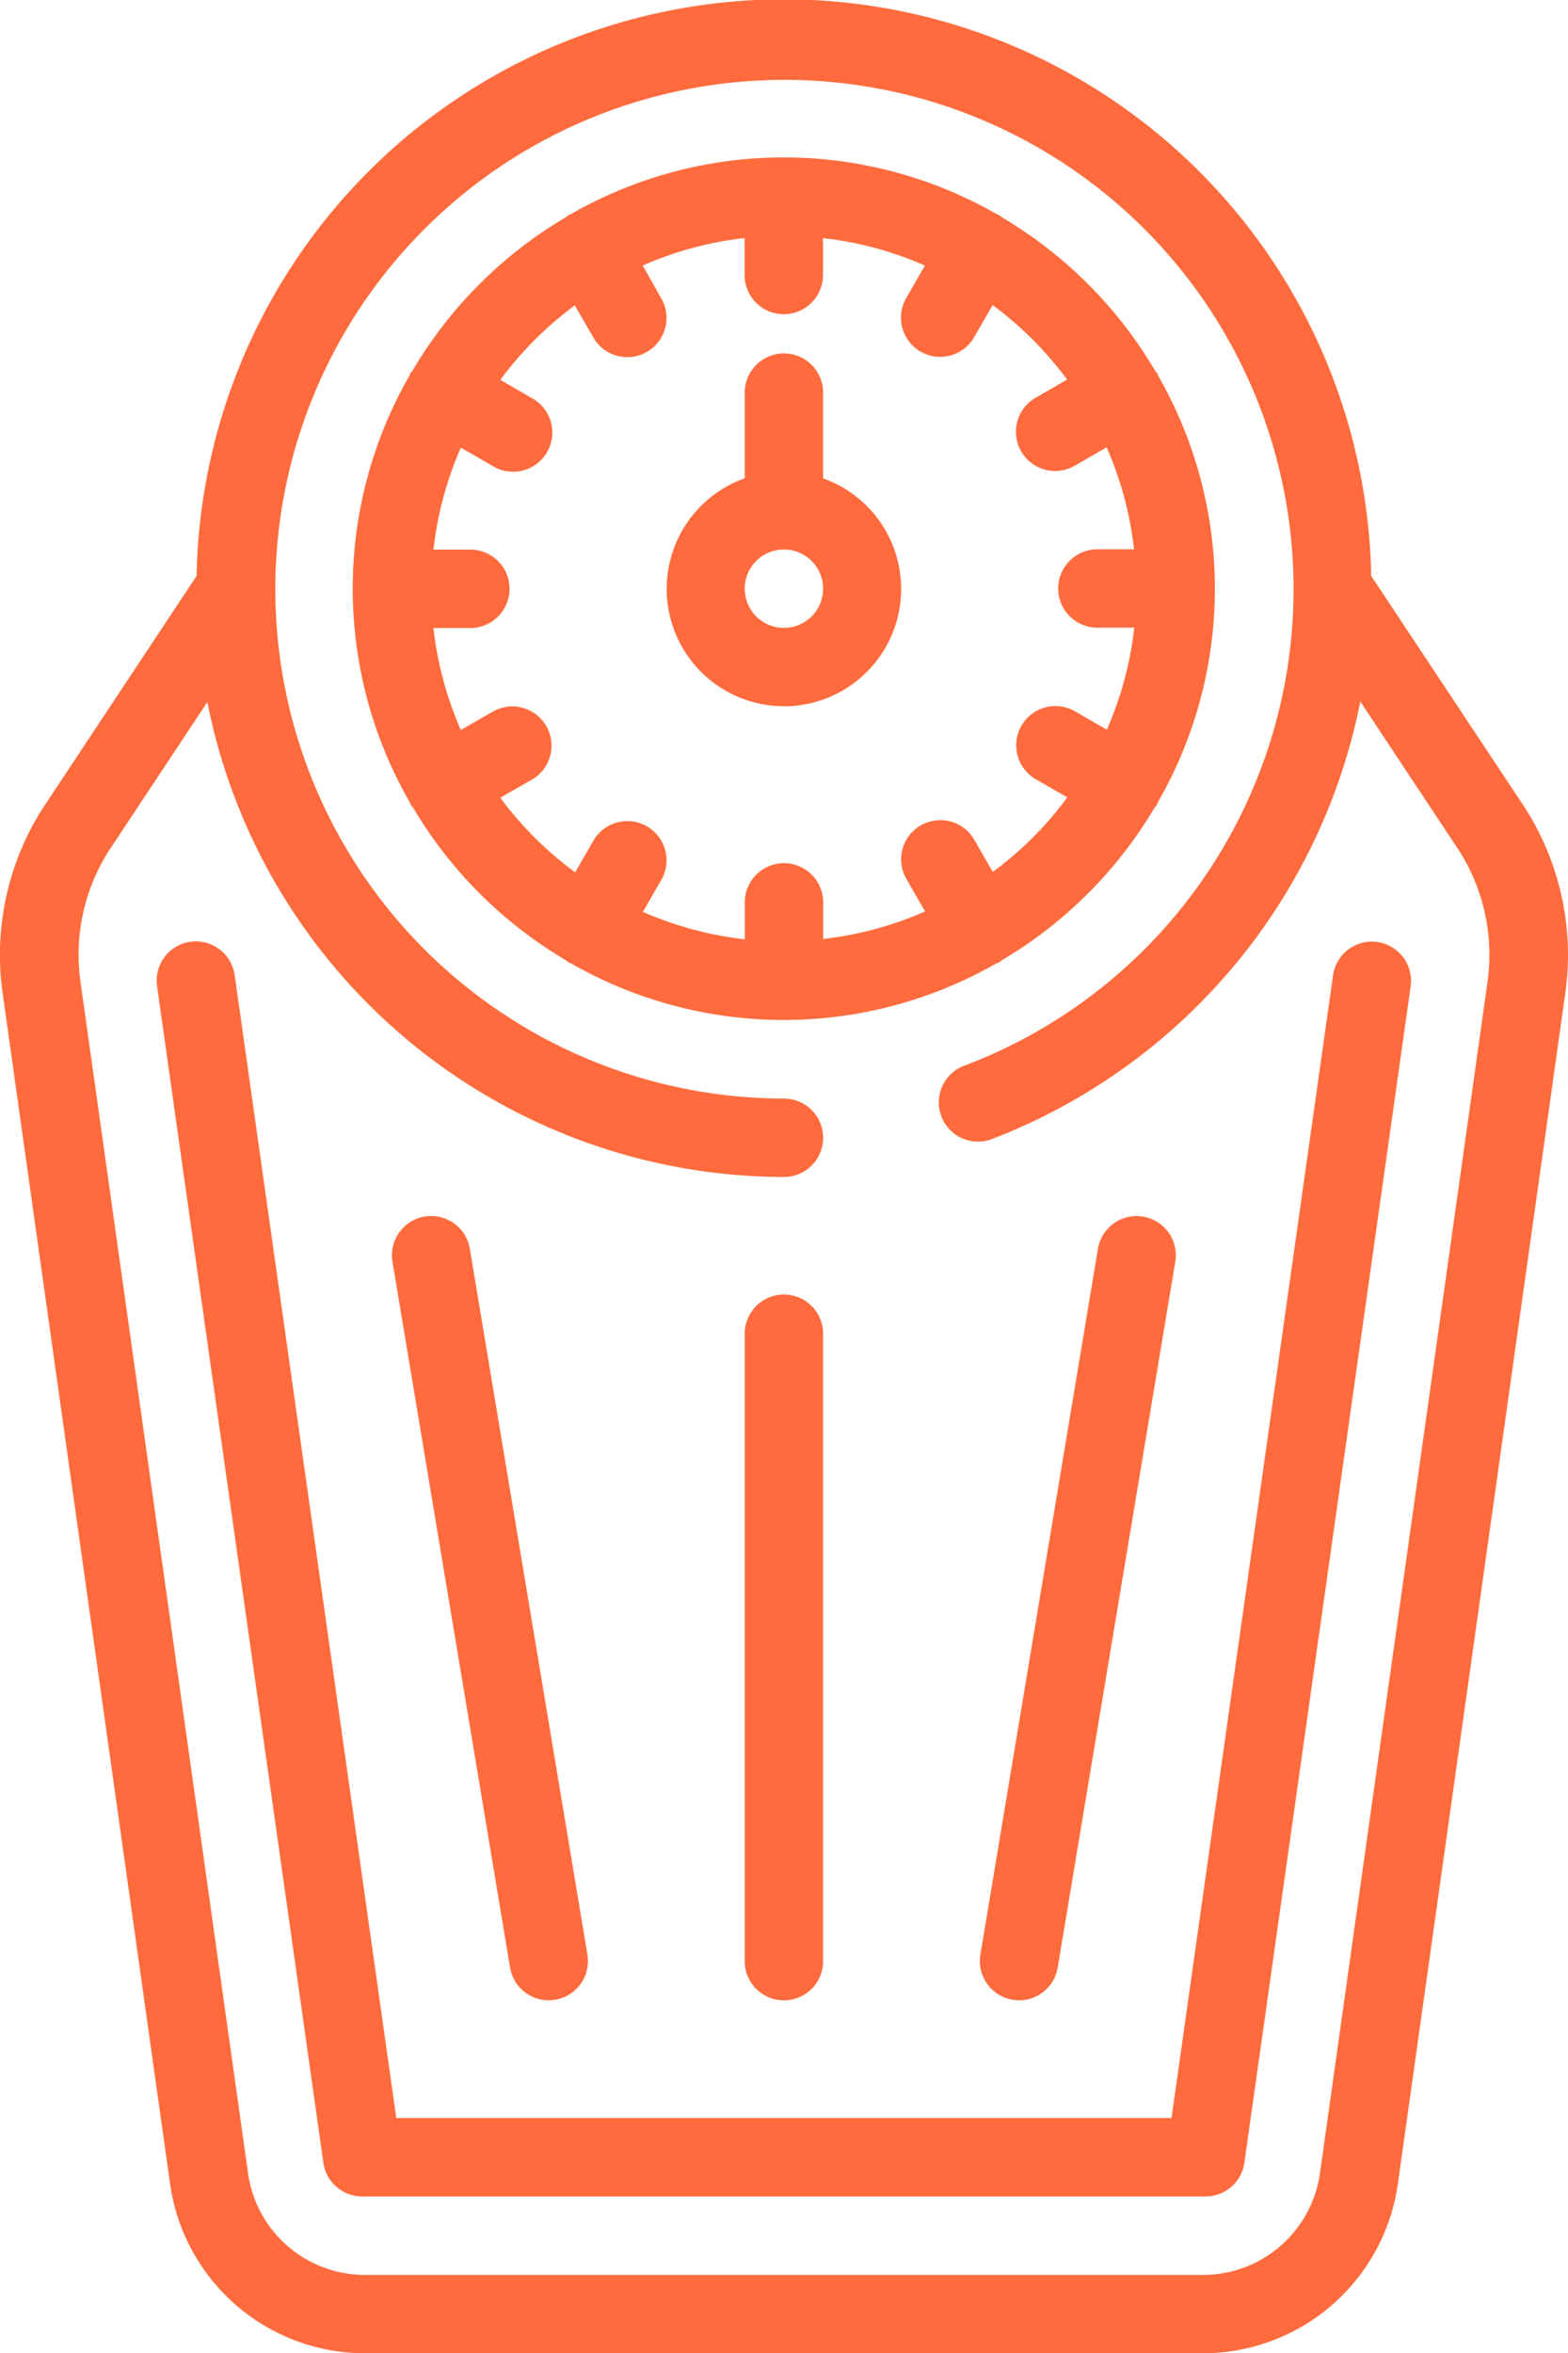<svg id="scale" xmlns="http://www.w3.org/2000/svg" width="75.008" height="112.524" viewBox="0 0 75.008 112.524">
  <path id="Path_226" data-name="Path 226" d="M107.767,72.733c.041-.023.062-.063.1-.088a20.769,20.769,0,0,0,7.313-7.294,1.981,1.981,0,0,0,.127-.167c.019-.032.019-.07.036-.1a20.478,20.478,0,0,0,0-20.422c-.017-.032-.017-.07-.036-.1s-.062-.062-.088-.1A20.746,20.746,0,0,0,107.86,37.1c-.039-.027-.06-.066-.1-.088s-.07-.019-.1-.036a20.478,20.478,0,0,0-20.422,0c-.032.017-.07.017-.1.036s-.062.062-.1.088a20.76,20.76,0,0,0-7.359,7.359c-.027.038-.065.06-.088.1s-.019.07-.035.1a20.474,20.474,0,0,0,0,20.422c.016.032.016.07.035.1a1.994,1.994,0,0,0,.128.167,20.755,20.755,0,0,0,7.313,7.294c.039.026.059.065.1.088a1.412,1.412,0,0,0,.14.058,20.475,20.475,0,0,0,20.344,0,1.3,1.3,0,0,0,.155-.058ZM83.891,64.866,85.4,64a1.875,1.875,0,1,0-1.875-3.248L82,61.627a16.787,16.787,0,0,1-1.312-4.875h1.766a1.875,1.875,0,0,0,0-3.75H80.69A16.772,16.772,0,0,1,82,48.127l1.526.879A1.875,1.875,0,1,0,85.4,45.759l-1.511-.872a16.934,16.934,0,0,1,3.563-3.563l.872,1.511a1.875,1.875,0,1,0,3.247-1.875L90.7,39.418a16.747,16.747,0,0,1,4.874-1.312v1.766a1.875,1.875,0,1,0,3.75,0V38.107A16.773,16.773,0,0,1,104.2,39.42l-.879,1.526a1.875,1.875,0,1,0,3.247,1.875l.872-1.511a16.934,16.934,0,0,1,3.563,3.563l-1.511.871a1.875,1.875,0,1,0,1.875,3.248l1.526-.88a16.787,16.787,0,0,1,1.312,4.875h-1.755a1.875,1.875,0,0,0,0,3.75h1.765a16.773,16.773,0,0,1-1.312,4.875l-1.527-.879A1.875,1.875,0,0,0,109.5,63.98l1.511.872a16.935,16.935,0,0,1-3.563,3.563l-.872-1.511a1.875,1.875,0,1,0-3.247,1.875l.879,1.527a16.772,16.772,0,0,1-4.875,1.312V69.871a1.875,1.875,0,1,0-3.75,0v1.765a16.776,16.776,0,0,1-4.874-1.313l.879-1.526a1.875,1.875,0,1,0-3.248-1.875l-.871,1.511a16.927,16.927,0,0,1-3.583-3.566Zm0,0" transform="translate(-59.955 -26.722)" fill="#ff6b3d"/>
  <path id="Path_227" data-name="Path 227" d="M65.651,27.539a28.1,28.1,0,0,0-56.19,0L2.079,38.683a13.032,13.032,0,0,0-1.9,8.779l8.019,57a9.418,9.418,0,0,0,9.292,8.063H57.637a9.419,9.419,0,0,0,9.283-8.063l8.019-57a13.057,13.057,0,0,0-1.918-8.812Zm5.565,19.4-8.02,57a5.65,5.65,0,0,1-5.569,4.84H17.494a5.65,5.65,0,0,1-5.569-4.842l-8.019-57a9.263,9.263,0,0,1,1.33-6.213l4.74-7.155a28.165,28.165,0,0,0,27.582,22.71,1.875,1.875,0,0,0,0-3.75,24.355,24.355,0,1,1,8.706-1.6,1.876,1.876,0,1,0,1.338,3.5A28.314,28.314,0,0,0,65.13,33.544l4.734,7.144a9.284,9.284,0,0,1,1.352,6.248Zm0,0" transform="translate(-0.057)" fill="#ff6b3d"/>
  <path id="Path_228" data-name="Path 228" d="M92.56,204.816a1.876,1.876,0,0,0-2.119,1.594l-7.726,54.638H45.63L37.9,206.41a1.875,1.875,0,1,0-3.713.525l7.954,56.25A1.876,1.876,0,0,0,44,264.8H84.343a1.877,1.877,0,0,0,1.857-1.613l7.954-56.25a1.876,1.876,0,0,0-1.594-2.119Zm0,0" transform="translate(-26.673 -159.773)" fill="#ff6b3d"/>
  <path id="Path_229" data-name="Path 229" d="M92.92,302.3a1.793,1.793,0,0,0,.311-.027,1.874,1.874,0,0,0,1.54-2.158l-5.625-33.75a1.875,1.875,0,0,0-3.7.619l5.625,33.75A1.874,1.874,0,0,0,92.92,302.3Zm0,0" transform="translate(-66.671 -206.653)" fill="#ff6b3d"/>
  <path id="Path_230" data-name="Path 230" d="M214.951,301.959a1.773,1.773,0,0,0,.309.027,1.875,1.875,0,0,0,1.847-1.566l5.625-33.75a1.875,1.875,0,1,0-3.7-.619L213.41,299.8a1.875,1.875,0,0,0,1.542,2.158Zm0,0" transform="translate(-166.511 -206.337)" fill="#ff6b3d"/>
  <path id="Path_231" data-name="Path 231" d="M164.063,315.462a1.875,1.875,0,0,0,1.875-1.875v-30a1.875,1.875,0,1,0-3.75,0v30A1.875,1.875,0,0,0,164.063,315.462Zm0,0" transform="translate(-126.563 -219.812)" fill="#ff6b3d"/>
  <path id="Path_232" data-name="Path 232" d="M150.756,93.788a5.612,5.612,0,0,0,1.875-10.9V78.789a1.875,1.875,0,0,0-3.75,0v4.095a5.612,5.612,0,0,0,1.875,10.9Zm0-7.5a1.875,1.875,0,1,1-1.875,1.875A1.875,1.875,0,0,1,150.756,86.289Zm0,0" transform="translate(-113.256 -60.014)" fill="#ff6b3d"/>
</svg>
